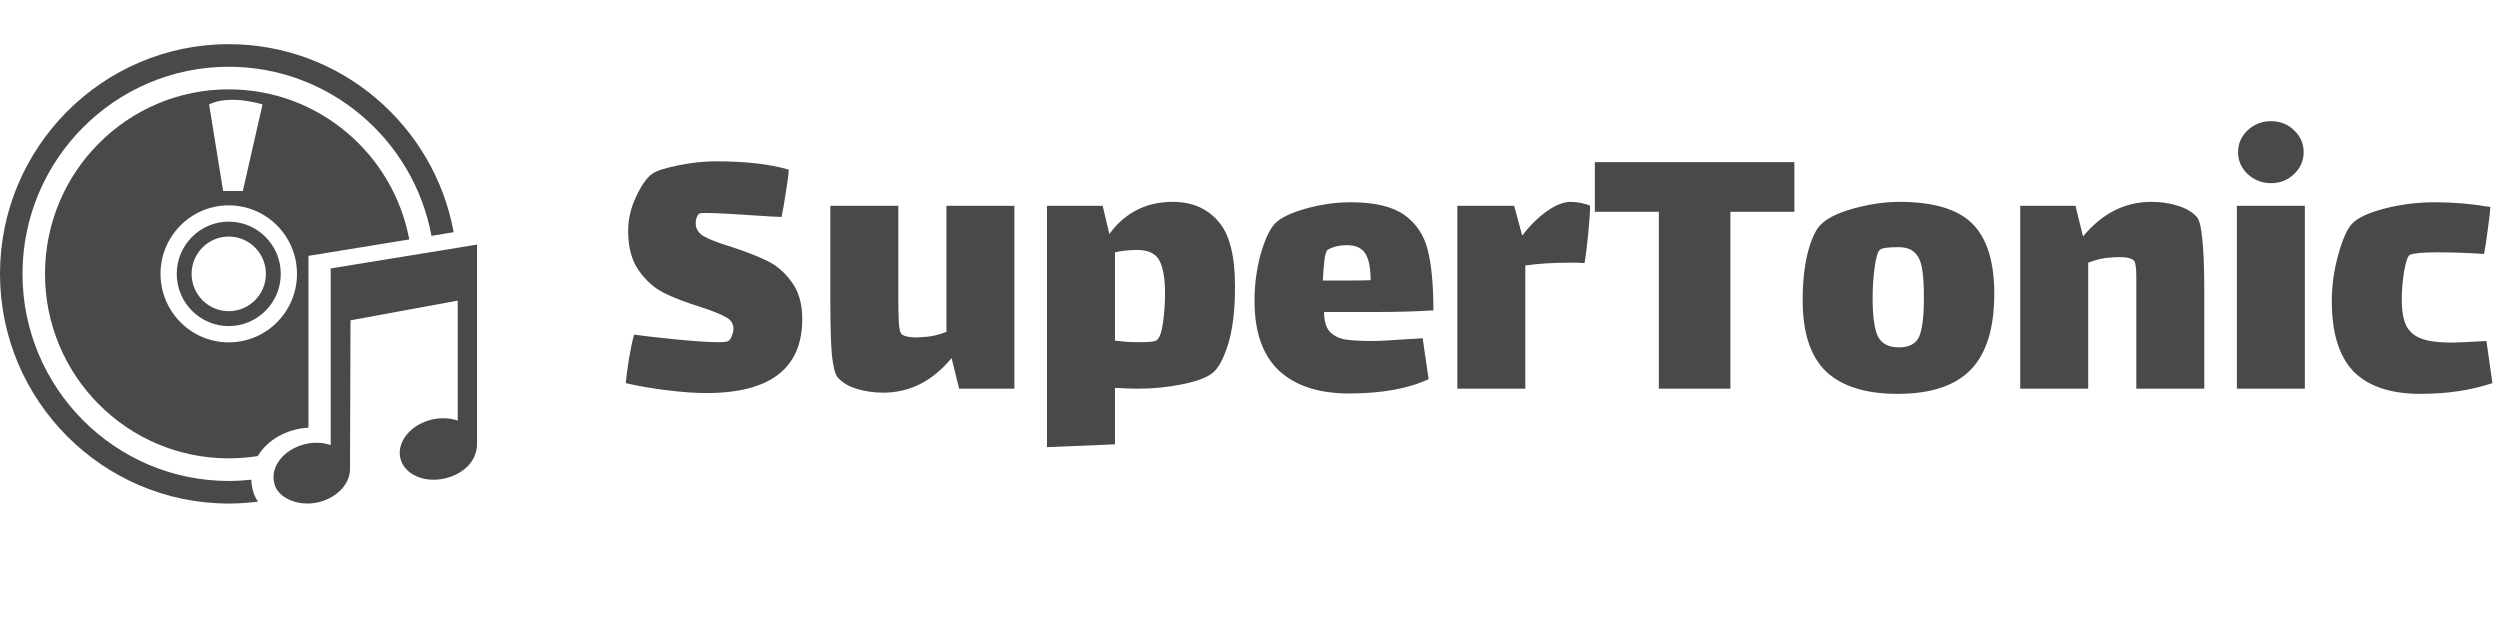 <svg width="283" height="71" viewBox="0 0 283 71" fill="none" xmlns="http://www.w3.org/2000/svg">
<path d="M78.755 25.28C78.755 25.91 79.07 26.405 79.7 26.765C80.36 27.125 81.38 27.515 82.76 27.935C84.41 28.475 85.76 29 86.81 29.51C87.89 30.02 88.82 30.815 89.6 31.895C90.41 32.975 90.815 34.385 90.815 36.125C90.815 41.705 87.185 44.495 79.925 44.495C78.725 44.495 77.255 44.39 75.515 44.18C73.805 43.97 72.245 43.7 70.835 43.37C70.895 42.74 71.015 41.825 71.195 40.625C71.405 39.395 71.6 38.48 71.78 37.88C72.83 38.03 74.405 38.21 76.505 38.42C78.635 38.63 80.24 38.735 81.32 38.735C81.95 38.735 82.325 38.69 82.445 38.6C82.625 38.48 82.76 38.285 82.85 38.015C82.97 37.715 83.03 37.46 83.03 37.25C83.03 36.65 82.745 36.2 82.175 35.9C81.605 35.57 80.63 35.18 79.25 34.73C77.6 34.22 76.235 33.695 75.155 33.155C74.075 32.615 73.13 31.775 72.32 30.635C71.51 29.495 71.105 27.995 71.105 26.135C71.105 24.815 71.405 23.525 72.005 22.265C72.605 20.975 73.22 20.105 73.85 19.655C74.33 19.325 75.32 19.01 76.82 18.71C78.32 18.41 79.73 18.26 81.05 18.26C84.41 18.26 87.155 18.575 89.285 19.205C89.255 19.805 89.15 20.63 88.97 21.68C88.82 22.73 88.655 23.69 88.475 24.56L87.44 24.515C83.54 24.245 81.05 24.11 79.97 24.11C79.52 24.11 79.265 24.125 79.205 24.155C79.085 24.215 78.98 24.35 78.89 24.56C78.8 24.77 78.755 25.01 78.755 25.28ZM114.829 23.3V44H108.574L107.719 40.535C105.559 43.145 102.979 44.45 99.979 44.45C98.899 44.45 97.879 44.3 96.919 44C95.989 43.7 95.284 43.265 94.804 42.695C94.534 42.365 94.324 41.54 94.174 40.22C94.054 38.9 93.994 36.89 93.994 34.19V23.3H101.689V34.1C101.689 34.7 101.704 35.405 101.734 36.215C101.764 37.025 101.854 37.535 102.004 37.745C102.214 38.045 102.814 38.195 103.804 38.195L104.524 38.15C105.364 38.12 106.234 37.925 107.134 37.565V23.3H114.829ZM132.739 22.85C134.899 22.85 136.609 23.57 137.869 25.01C139.159 26.42 139.804 28.895 139.804 32.435C139.804 35.075 139.549 37.235 139.039 38.915C138.529 40.565 137.944 41.66 137.284 42.2C136.624 42.74 135.469 43.175 133.819 43.505C132.199 43.835 130.519 44 128.779 44C128.269 44 127.414 43.97 126.214 43.91V50.3L118.519 50.615V23.3H124.819L125.584 26.495C126.364 25.385 127.354 24.5 128.554 23.84C129.784 23.18 131.179 22.85 132.739 22.85ZM130.939 38.51C131.269 38.27 131.509 37.595 131.659 36.485C131.809 35.345 131.884 34.265 131.884 33.245C131.884 31.565 131.674 30.32 131.254 29.51C130.834 28.7 129.994 28.295 128.734 28.295C127.834 28.295 126.994 28.385 126.214 28.565V38.555L127.474 38.69C127.864 38.72 128.419 38.735 129.139 38.735C130.159 38.735 130.759 38.66 130.939 38.51ZM155.376 38.6C156.126 38.6 157.521 38.525 159.561 38.375C159.831 38.375 160.326 38.345 161.046 38.285L161.721 42.92C159.411 44 156.411 44.54 152.721 44.54C149.271 44.54 146.616 43.67 144.756 41.93C142.926 40.19 142.011 37.565 142.011 34.055C142.011 32.255 142.236 30.515 142.686 28.835C143.166 27.155 143.706 25.985 144.306 25.325C144.936 24.665 146.106 24.095 147.816 23.615C149.526 23.135 151.221 22.895 152.901 22.895C155.601 22.895 157.626 23.375 158.976 24.335C160.326 25.295 161.211 26.63 161.631 28.34C162.051 30.02 162.261 32.285 162.261 35.135C160.221 35.255 158.226 35.315 156.276 35.315H149.886C149.886 36.275 150.081 36.995 150.471 37.475C150.891 37.955 151.476 38.27 152.226 38.42C152.976 38.54 154.026 38.6 155.376 38.6ZM150.336 28.25C150.156 28.34 150.021 28.73 149.931 29.42C149.841 30.11 149.781 30.89 149.751 31.76H152.091C153.501 31.76 154.521 31.745 155.151 31.715C155.151 30.275 154.941 29.255 154.521 28.655C154.131 28.055 153.441 27.755 152.451 27.755C151.641 27.755 150.936 27.92 150.336 28.25ZM177.794 22.85C178.184 22.85 178.589 22.895 179.009 22.985C179.459 23.075 179.789 23.18 179.999 23.3C179.999 23.96 179.924 25.055 179.774 26.585C179.624 28.085 179.489 29.15 179.369 29.78C179.069 29.75 178.514 29.735 177.704 29.735C175.814 29.735 174.134 29.84 172.664 30.05V44H164.969V23.3H171.404L172.304 26.63H172.349C173.219 25.49 174.149 24.575 175.139 23.885C176.129 23.195 177.014 22.85 177.794 22.85ZM195.88 44H187.78V23.975H180.535V18.35H203.125V23.975H195.88V44ZM214.817 44.585C211.217 44.585 208.517 43.745 206.717 42.065C204.947 40.355 204.062 37.67 204.062 34.01C204.062 32 204.242 30.245 204.602 28.745C204.992 27.215 205.457 26.15 205.997 25.55C206.687 24.77 207.947 24.125 209.777 23.615C211.637 23.105 213.377 22.85 214.997 22.85C218.867 22.85 221.627 23.675 223.277 25.325C224.927 26.975 225.752 29.615 225.752 33.245C225.752 37.145 224.867 40.01 223.097 41.84C221.327 43.67 218.567 44.585 214.817 44.585ZM214.952 39.32C216.122 39.32 216.887 38.915 217.247 38.105C217.607 37.265 217.787 35.795 217.787 33.695C217.787 32.225 217.712 31.1 217.562 30.32C217.412 29.51 217.127 28.925 216.707 28.565C216.317 28.175 215.702 27.98 214.862 27.98C213.662 27.98 212.972 28.085 212.792 28.295C212.552 28.505 212.357 29.165 212.207 30.275C212.057 31.385 211.982 32.54 211.982 33.74C211.982 35.78 212.177 37.22 212.567 38.06C212.987 38.9 213.782 39.32 214.952 39.32ZM248.715 24.605C248.985 24.935 249.18 25.76 249.3 27.08C249.45 28.4 249.525 30.41 249.525 33.11V44H241.83V33.2V31.355C241.83 30.395 241.755 29.795 241.605 29.555C241.365 29.255 240.81 29.105 239.94 29.105C239.52 29.105 239.205 29.12 238.995 29.15C238.155 29.18 237.285 29.375 236.385 29.735V44H228.69V23.3H234.945L235.8 26.765C237.96 24.155 240.54 22.85 243.54 22.85C244.62 22.85 245.625 23 246.555 23.3C247.515 23.6 248.235 24.035 248.715 24.605ZM257.084 20.735C256.064 20.735 255.179 20.39 254.429 19.7C253.709 19.01 253.349 18.185 253.349 17.225C253.349 16.265 253.709 15.44 254.429 14.75C255.179 14.06 256.064 13.715 257.084 13.715C258.104 13.715 258.974 14.06 259.694 14.75C260.414 15.44 260.774 16.265 260.774 17.225C260.774 18.185 260.414 19.01 259.694 19.7C258.974 20.39 258.104 20.735 257.084 20.735ZM253.214 23.3H260.909V44H253.214V23.3ZM282.14 43.37C279.71 44.18 276.995 44.585 273.995 44.585C270.635 44.585 268.115 43.745 266.435 42.065C264.785 40.355 263.96 37.7 263.96 34.1C263.96 32.33 264.2 30.59 264.68 28.88C265.16 27.14 265.67 25.97 266.21 25.37C266.84 24.68 268.07 24.095 269.9 23.615C271.76 23.135 273.68 22.895 275.66 22.895C277.73 22.895 279.815 23.075 281.915 23.435C281.855 24.185 281.75 25.07 281.6 26.09C281.48 27.08 281.345 27.965 281.195 28.745C279.335 28.625 277.58 28.565 275.93 28.565C274.31 28.565 273.275 28.655 272.825 28.835C272.585 28.925 272.36 29.54 272.15 30.68C271.97 31.82 271.88 32.885 271.88 33.875C271.88 35.195 272.06 36.215 272.42 36.935C272.81 37.625 273.41 38.105 274.22 38.375C275.03 38.645 276.125 38.78 277.505 38.78C278.105 38.78 279.425 38.72 281.465 38.6L282.14 43.37Z" fill="#494949"/>
<g clip-path="url(#clip0_125_7)">
<path d="M34.918 48.419V28.963L46.331 27.105C44.513 17.432 36.059 10.114 25.896 10.114C14.407 10.114 5.094 19.464 5.094 31C5.094 42.535 14.407 51.885 25.896 51.885C27.011 51.885 28.104 51.794 29.171 51.625C30.006 50.233 31.504 49.117 33.406 48.639C33.909 48.514 34.416 48.44 34.92 48.418L34.918 48.419ZM29.718 11.82L27.489 21.623H25.261L23.669 11.82C26.005 10.647 29.719 11.82 29.719 11.82H29.718ZM25.895 38.755C21.63 38.755 18.172 35.284 18.172 31C18.172 26.717 21.629 23.247 25.895 23.247C30.162 23.247 33.619 26.718 33.619 31C33.619 35.283 30.162 38.755 25.895 38.755V38.755ZM25.895 25.089C22.648 25.089 20.007 27.741 20.007 31.002C20.007 34.263 22.648 36.914 25.895 36.914C29.143 36.914 31.784 34.263 31.784 31.002C31.784 27.741 29.143 25.089 25.895 25.089V25.089ZM25.895 35.225C23.576 35.225 21.689 33.331 21.689 31.002C21.689 28.672 23.576 26.778 25.895 26.778C28.214 26.778 30.101 28.672 30.101 31.002C30.101 33.331 28.215 35.225 25.895 35.225V35.225ZM28.559 55.231C28.66 55.792 28.881 56.313 29.201 56.782C28.117 56.922 27.016 57.002 25.895 57.002C11.617 57 0 45.336 0 31C0 16.665 11.617 5 25.896 5C38.571 5 49.141 14.194 51.358 26.287L48.844 26.697C46.825 15.819 37.306 7.557 25.896 7.557C13.021 7.557 2.547 18.074 2.547 31C2.547 43.927 13.022 54.444 25.896 54.444C26.758 54.444 27.609 54.393 28.448 54.301C28.455 54.609 28.489 54.92 28.561 55.231H28.559ZM53.999 27.69V50.233C53.999 52.1 52.613 53.589 50.45 54.137C48.077 54.728 45.785 53.731 45.33 51.903C44.874 50.074 46.429 48.111 48.803 47.514C49.876 47.248 50.931 47.303 51.815 47.614V34.033L39.677 36.26L39.621 53.155H39.619C39.608 54.755 38.171 56.326 36.104 56.839C33.76 57.432 31.302 56.311 31.038 54.634C30.587 52.824 32.124 50.882 34.474 50.291C35.532 50.027 36.566 50.08 37.435 50.385V30.387L54 27.689L53.999 27.69Z" fill="#494949"/>
</g>
<defs>
<clipPath id="clip0_125_7">
<rect width="54" height="52" fill="white" transform="translate(0 5)"/>
</clipPath>
</defs>
</svg>
